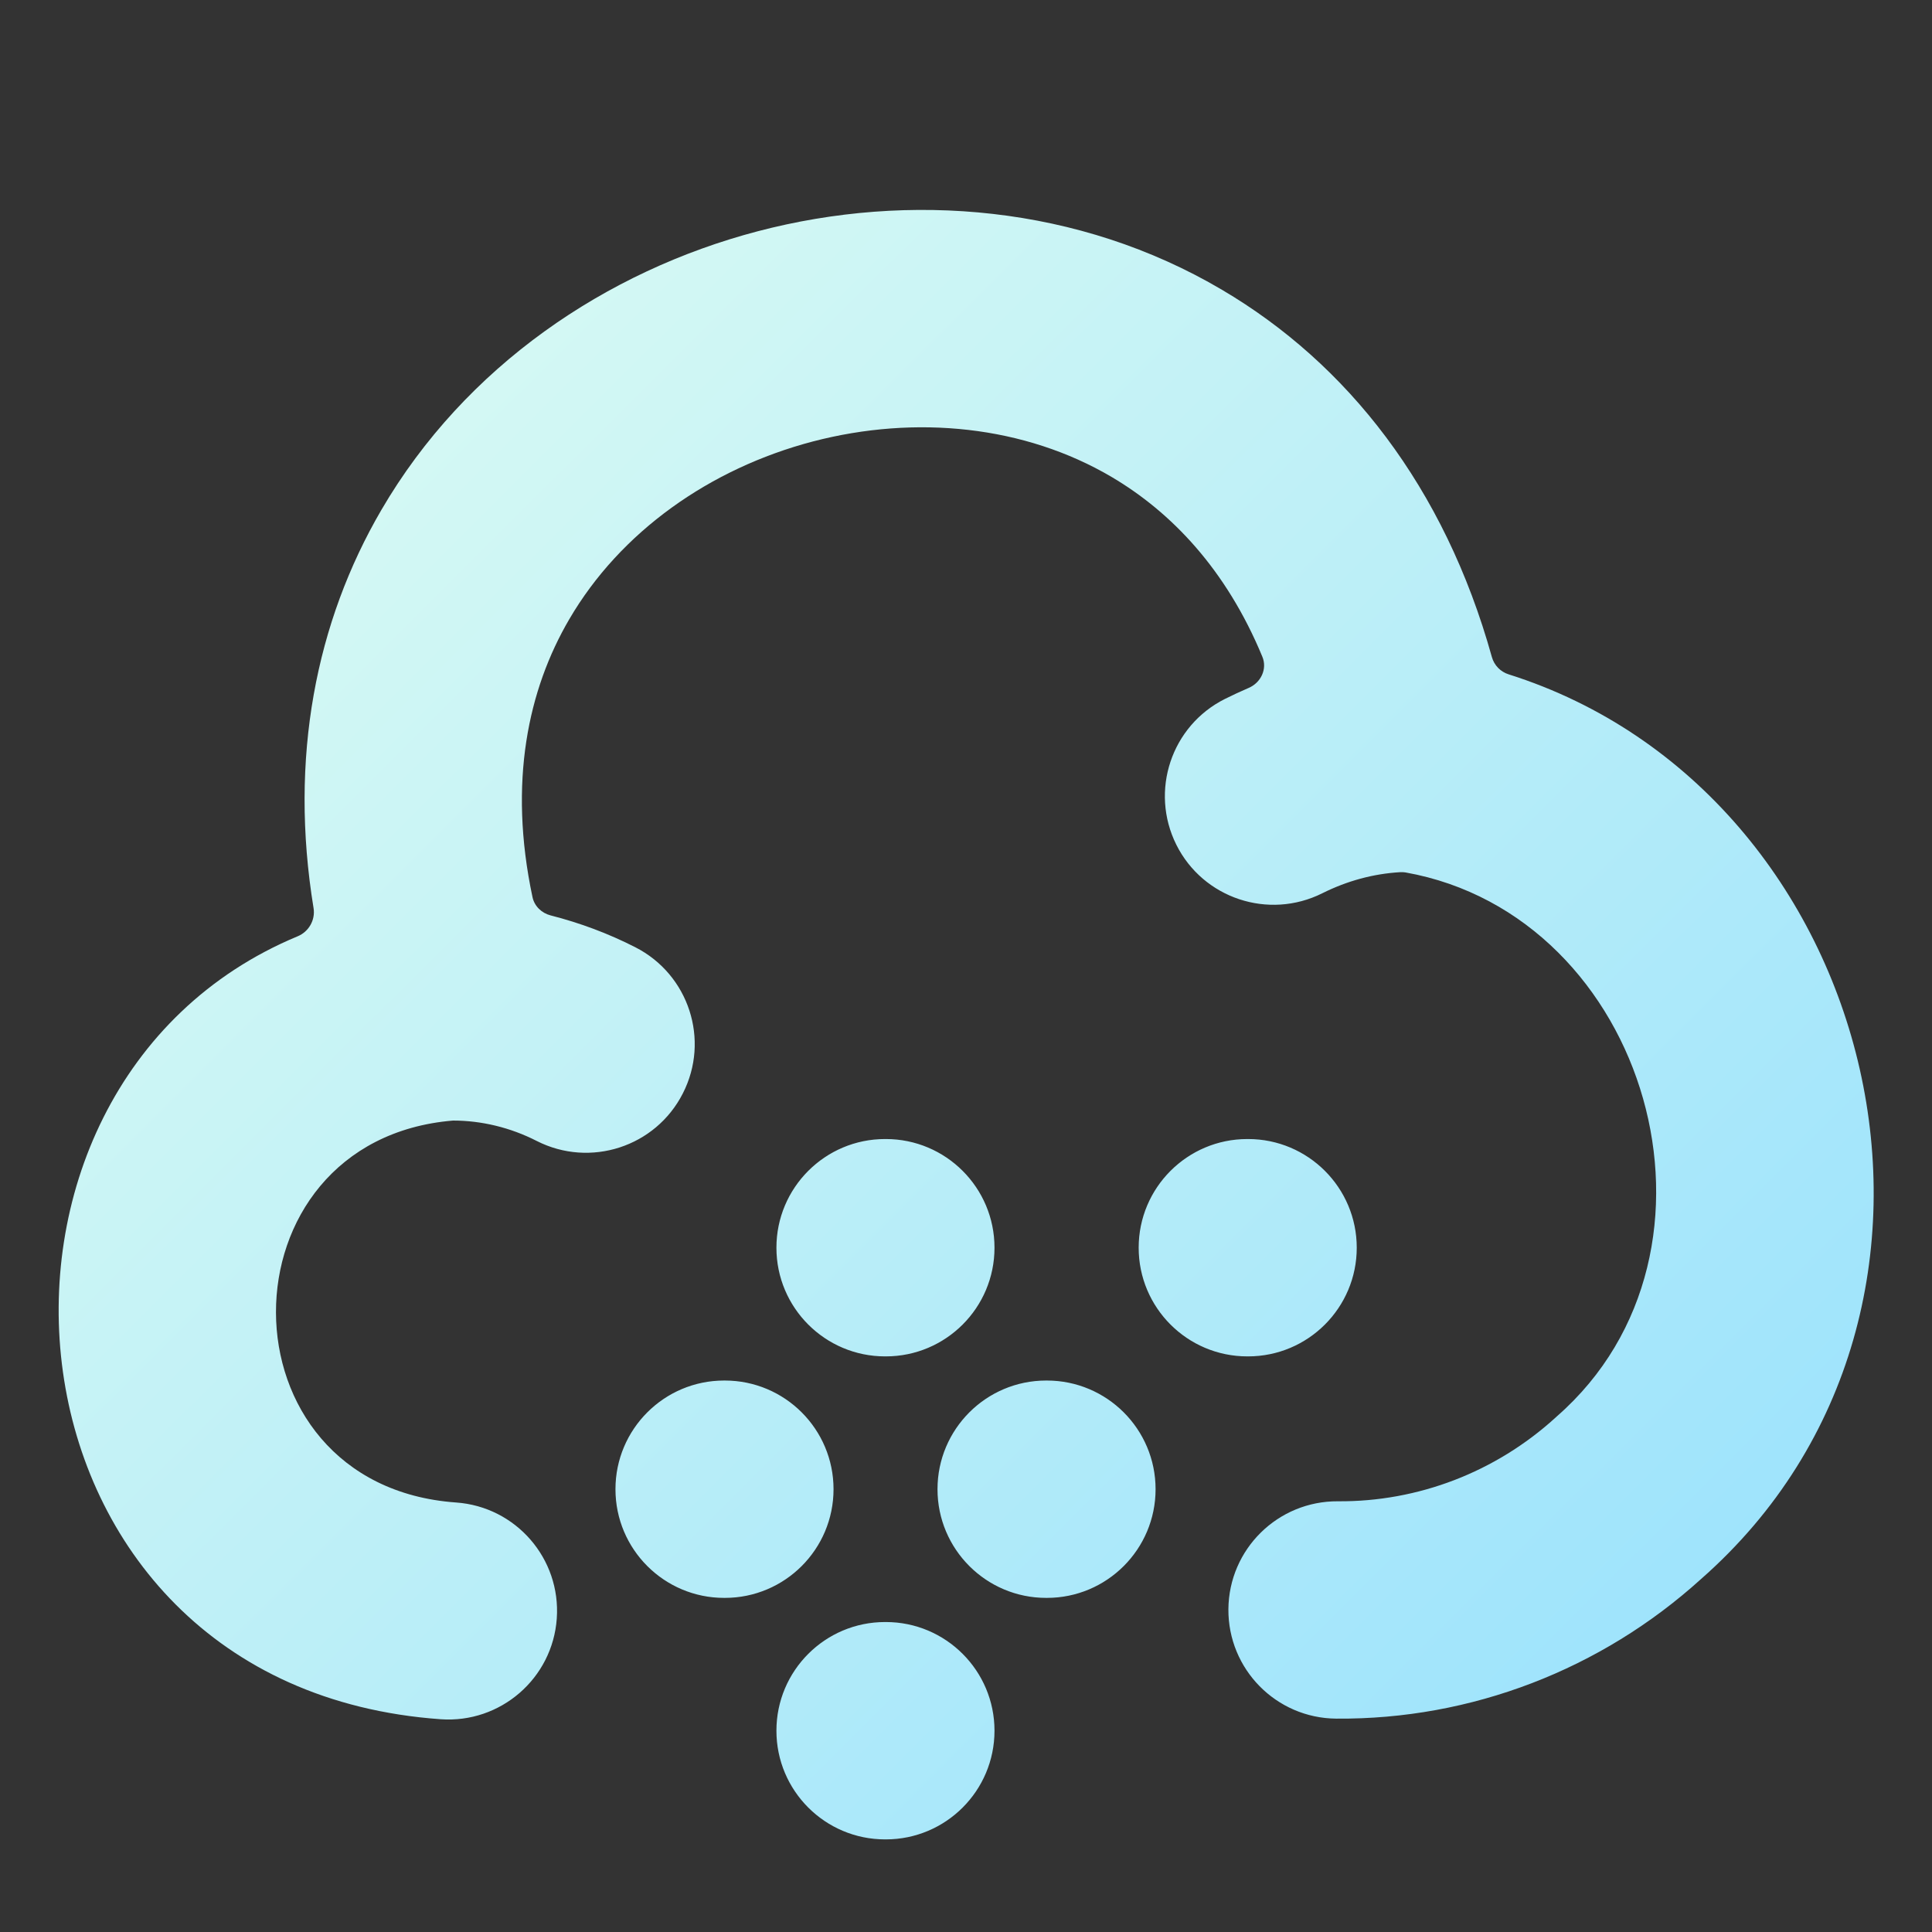 <svg width="16" height="16" viewBox="0 0 16 16" fill="none" xmlns="http://www.w3.org/2000/svg">
<rect x="0" y="0" width="16" height="16" fill="#333333" stroke="none"/>
<path fill-rule="evenodd" clip-rule="evenodd" d="M10.12 2.4C11.157 3.011 11.962 4.031 12.355 5.441C12.374 5.51 12.427 5.564 12.495 5.585C15.571 6.557 16.64 10.835 14.086 13.078C13.261 13.825 12.186 14.242 11.066 14.233C10.569 14.229 10.17 13.824 10.173 13.327C10.177 12.829 10.583 12.43 11.08 12.433C11.744 12.438 12.386 12.191 12.881 11.741L12.894 11.729C14.459 10.36 13.649 7.583 11.639 7.225C11.625 7.223 11.61 7.222 11.596 7.223C11.373 7.236 11.156 7.295 10.95 7.398C10.505 7.62 9.964 7.44 9.742 6.996C9.52 6.551 9.7 6.01 10.145 5.788C10.209 5.756 10.274 5.726 10.341 5.697C10.442 5.654 10.497 5.54 10.454 5.438C10.155 4.716 9.701 4.242 9.206 3.95C8.486 3.526 7.586 3.433 6.732 3.656C5.879 3.88 5.137 4.404 4.714 5.129C4.375 5.709 4.207 6.475 4.41 7.43C4.426 7.505 4.486 7.562 4.56 7.581C4.803 7.643 5.039 7.731 5.262 7.845C5.705 8.071 5.881 8.613 5.655 9.055C5.43 9.498 4.888 9.674 4.445 9.449C4.226 9.337 3.986 9.28 3.752 9.28C1.798 9.442 1.787 12.301 3.777 12.443C4.273 12.478 4.646 12.908 4.611 13.404C4.576 13.9 4.145 14.273 3.65 14.238C-0.115 13.971 -0.533 9.001 2.465 7.754C2.557 7.716 2.612 7.62 2.597 7.522C2.393 6.277 2.616 5.152 3.159 4.222C3.853 3.032 5.022 2.244 6.276 1.915C7.53 1.586 8.934 1.7 10.12 2.4ZM8.664 11.433C8.167 11.433 7.764 11.836 7.764 12.333C7.764 12.83 8.167 13.233 8.664 13.233H8.67C9.167 13.233 9.57 12.83 9.57 12.333C9.57 11.836 9.167 11.433 8.67 11.433H8.664ZM9.43 10.333C9.43 9.836 9.833 9.433 10.33 9.433H10.336C10.833 9.433 11.236 9.836 11.236 10.333C11.236 10.83 10.833 11.233 10.336 11.233H10.33C9.833 11.233 9.43 10.83 9.43 10.333ZM7.33 9.433C6.833 9.433 6.43 9.836 6.43 10.333C6.43 10.83 6.833 11.233 7.33 11.233H7.336C7.833 11.233 8.236 10.83 8.236 10.333C8.236 9.836 7.833 9.433 7.336 9.433H7.33ZM5.097 12.333C5.097 11.836 5.5 11.433 5.997 11.433H6.003C6.5 11.433 6.903 11.836 6.903 12.333C6.903 12.83 6.5 13.233 6.003 13.233H5.997C5.5 13.233 5.097 12.83 5.097 12.333ZM7.33 13.433C6.833 13.433 6.43 13.836 6.43 14.333C6.43 14.83 6.833 15.233 7.33 15.233H7.336C7.833 15.233 8.236 14.83 8.236 14.333C8.236 13.836 7.833 13.433 7.336 13.433H7.33Z" fill="url(#paint0_linear_596_135)"/>
<defs>
<linearGradient id="paint0_linear_596_135" x1="0.738" y1="2.365" x2="14.104" y2="15.765" gradientUnits="userSpaceOnUse">
<stop stop-color="#DEFCF2"/>
<stop offset="1" stop-color="#98E1FD"/>
</linearGradient>
</defs>
</svg>
